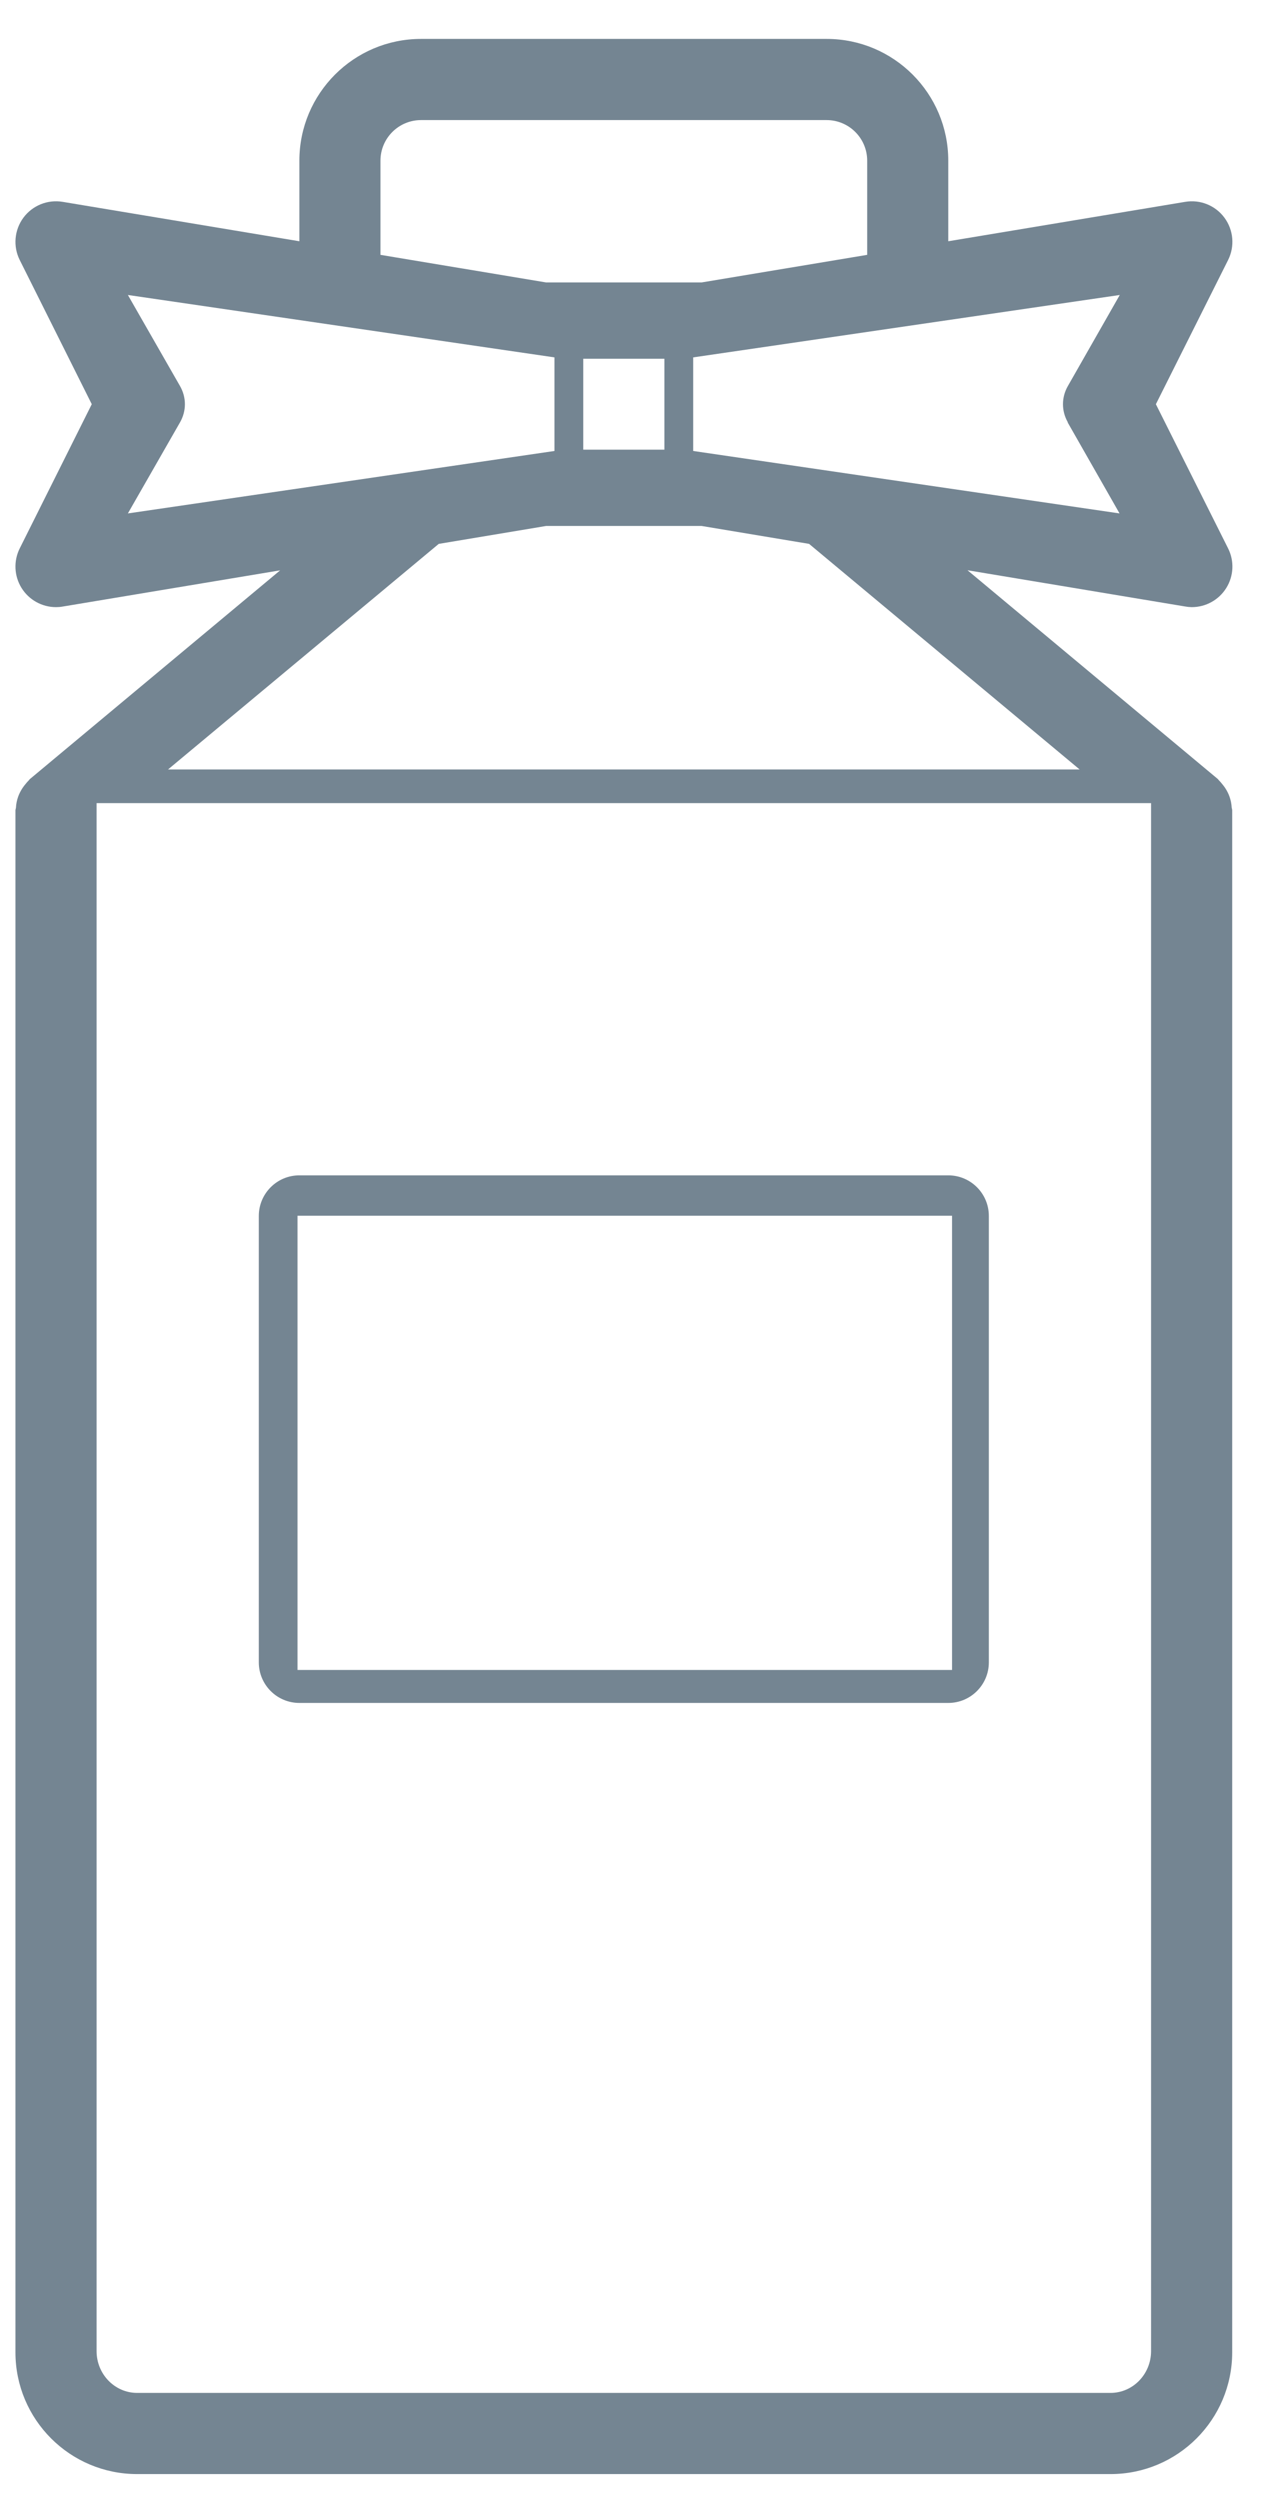 <svg xmlns="http://www.w3.org/2000/svg" width="28" height="55" viewBox="0 0 28 55">
  <path fill="#748592" d="M26.784,408.084 C26.784,409.564 25.584,410.763 24.105,410.763 L2.679,410.763 C1.2,410.763 0,409.564 0,408.084 L0,374.152 C0.003,374.136 0.007,374.119 0.011,374.103 C0.015,374.018 0.032,373.934 0.061,373.854 C0.073,373.821 0.087,373.789 0.103,373.758 C0.136,373.694 0.176,373.633 0.223,373.579 C0.244,373.552 0.267,373.526 0.292,373.501 C0.303,373.49 0.309,373.477 0.322,373.467 L5.827,368.878 L1.041,369.675 C0.992,369.684 0.942,369.688 0.893,369.688 C0.584,369.688 0.296,369.528 0.133,369.264 C-0.029,369.001 -0.044,368.673 0.094,368.396 L1.68,365.223 L0.094,362.05 C-0.056,361.75 -0.024,361.39 0.175,361.12 C0.375,360.85 0.709,360.715 1.041,360.771 L6.25,361.638 L6.25,359.865 C6.25,358.386 7.449,357.186 8.928,357.186 L17.856,357.186 C19.335,357.186 20.534,358.386 20.534,359.865 L20.534,361.638 L25.748,360.771 C26.079,360.715 26.414,360.85 26.613,361.12 C26.813,361.39 26.844,361.75 26.694,362.05 L25.104,365.223 L26.694,368.396 C26.833,368.673 26.818,369.003 26.654,369.266 C26.49,369.53 26.201,369.689 25.891,369.688 C25.842,369.687 25.792,369.682 25.744,369.673 L20.957,368.876 L26.462,373.465 C26.475,373.475 26.481,373.489 26.493,373.5 C26.517,373.524 26.54,373.55 26.561,373.577 C26.608,373.632 26.649,373.692 26.681,373.756 C26.697,373.787 26.711,373.819 26.723,373.852 C26.752,373.932 26.769,374.016 26.773,374.101 C26.778,374.118 26.781,374.135 26.784,374.152 L26.784,408.084 Z M23.161,365.622 L23.166,365.622 C23.023,365.371 23.023,365.075 23.166,364.824 L24.309,362.82 L14.919,364.193 L14.919,366.252 L24.304,367.626 L23.161,365.622 Z M8.035,359.865 L8.035,361.937 L11.681,362.544 L15.104,362.544 L18.749,361.937 L18.749,359.865 C18.749,359.372 18.349,358.972 17.856,358.972 L8.928,358.972 C8.435,358.972 8.035,359.372 8.035,359.865 Z M12.499,364.223 L12.499,366.223 L14.285,366.223 L14.285,364.223 L12.499,364.223 Z M3.623,364.824 C3.766,365.075 3.766,365.371 3.623,365.622 L2.475,367.626 L11.865,366.252 L11.865,364.193 L2.475,362.82 L3.623,364.824 Z M9.318,368.296 L3.359,373.259 L23.425,373.259 L17.47,368.296 L15.104,367.902 L11.681,367.902 L9.318,368.296 Z M24.998,408.057 L24.998,374 L1.786,374 L1.786,408.057 C1.786,408.565 2.186,408.977 2.679,408.977 L24.105,408.977 C24.598,408.977 24.998,408.565 24.998,408.057 Z M6.25,393.797 C5.757,393.797 5.357,393.397 5.357,392.904 L5.357,383.082 C5.357,382.589 5.757,382.189 6.25,382.189 L20.534,382.189 C21.027,382.189 21.427,382.589 21.427,383.082 L21.427,392.904 C21.427,393.397 21.027,393.797 20.534,393.797 L6.25,393.797 Z M6.209,383.078 L6.209,393.071 L20.617,393.071 L20.617,383.078 L6.209,383.078 Z" transform="translate(.34 -356.33)"/>
</svg>
